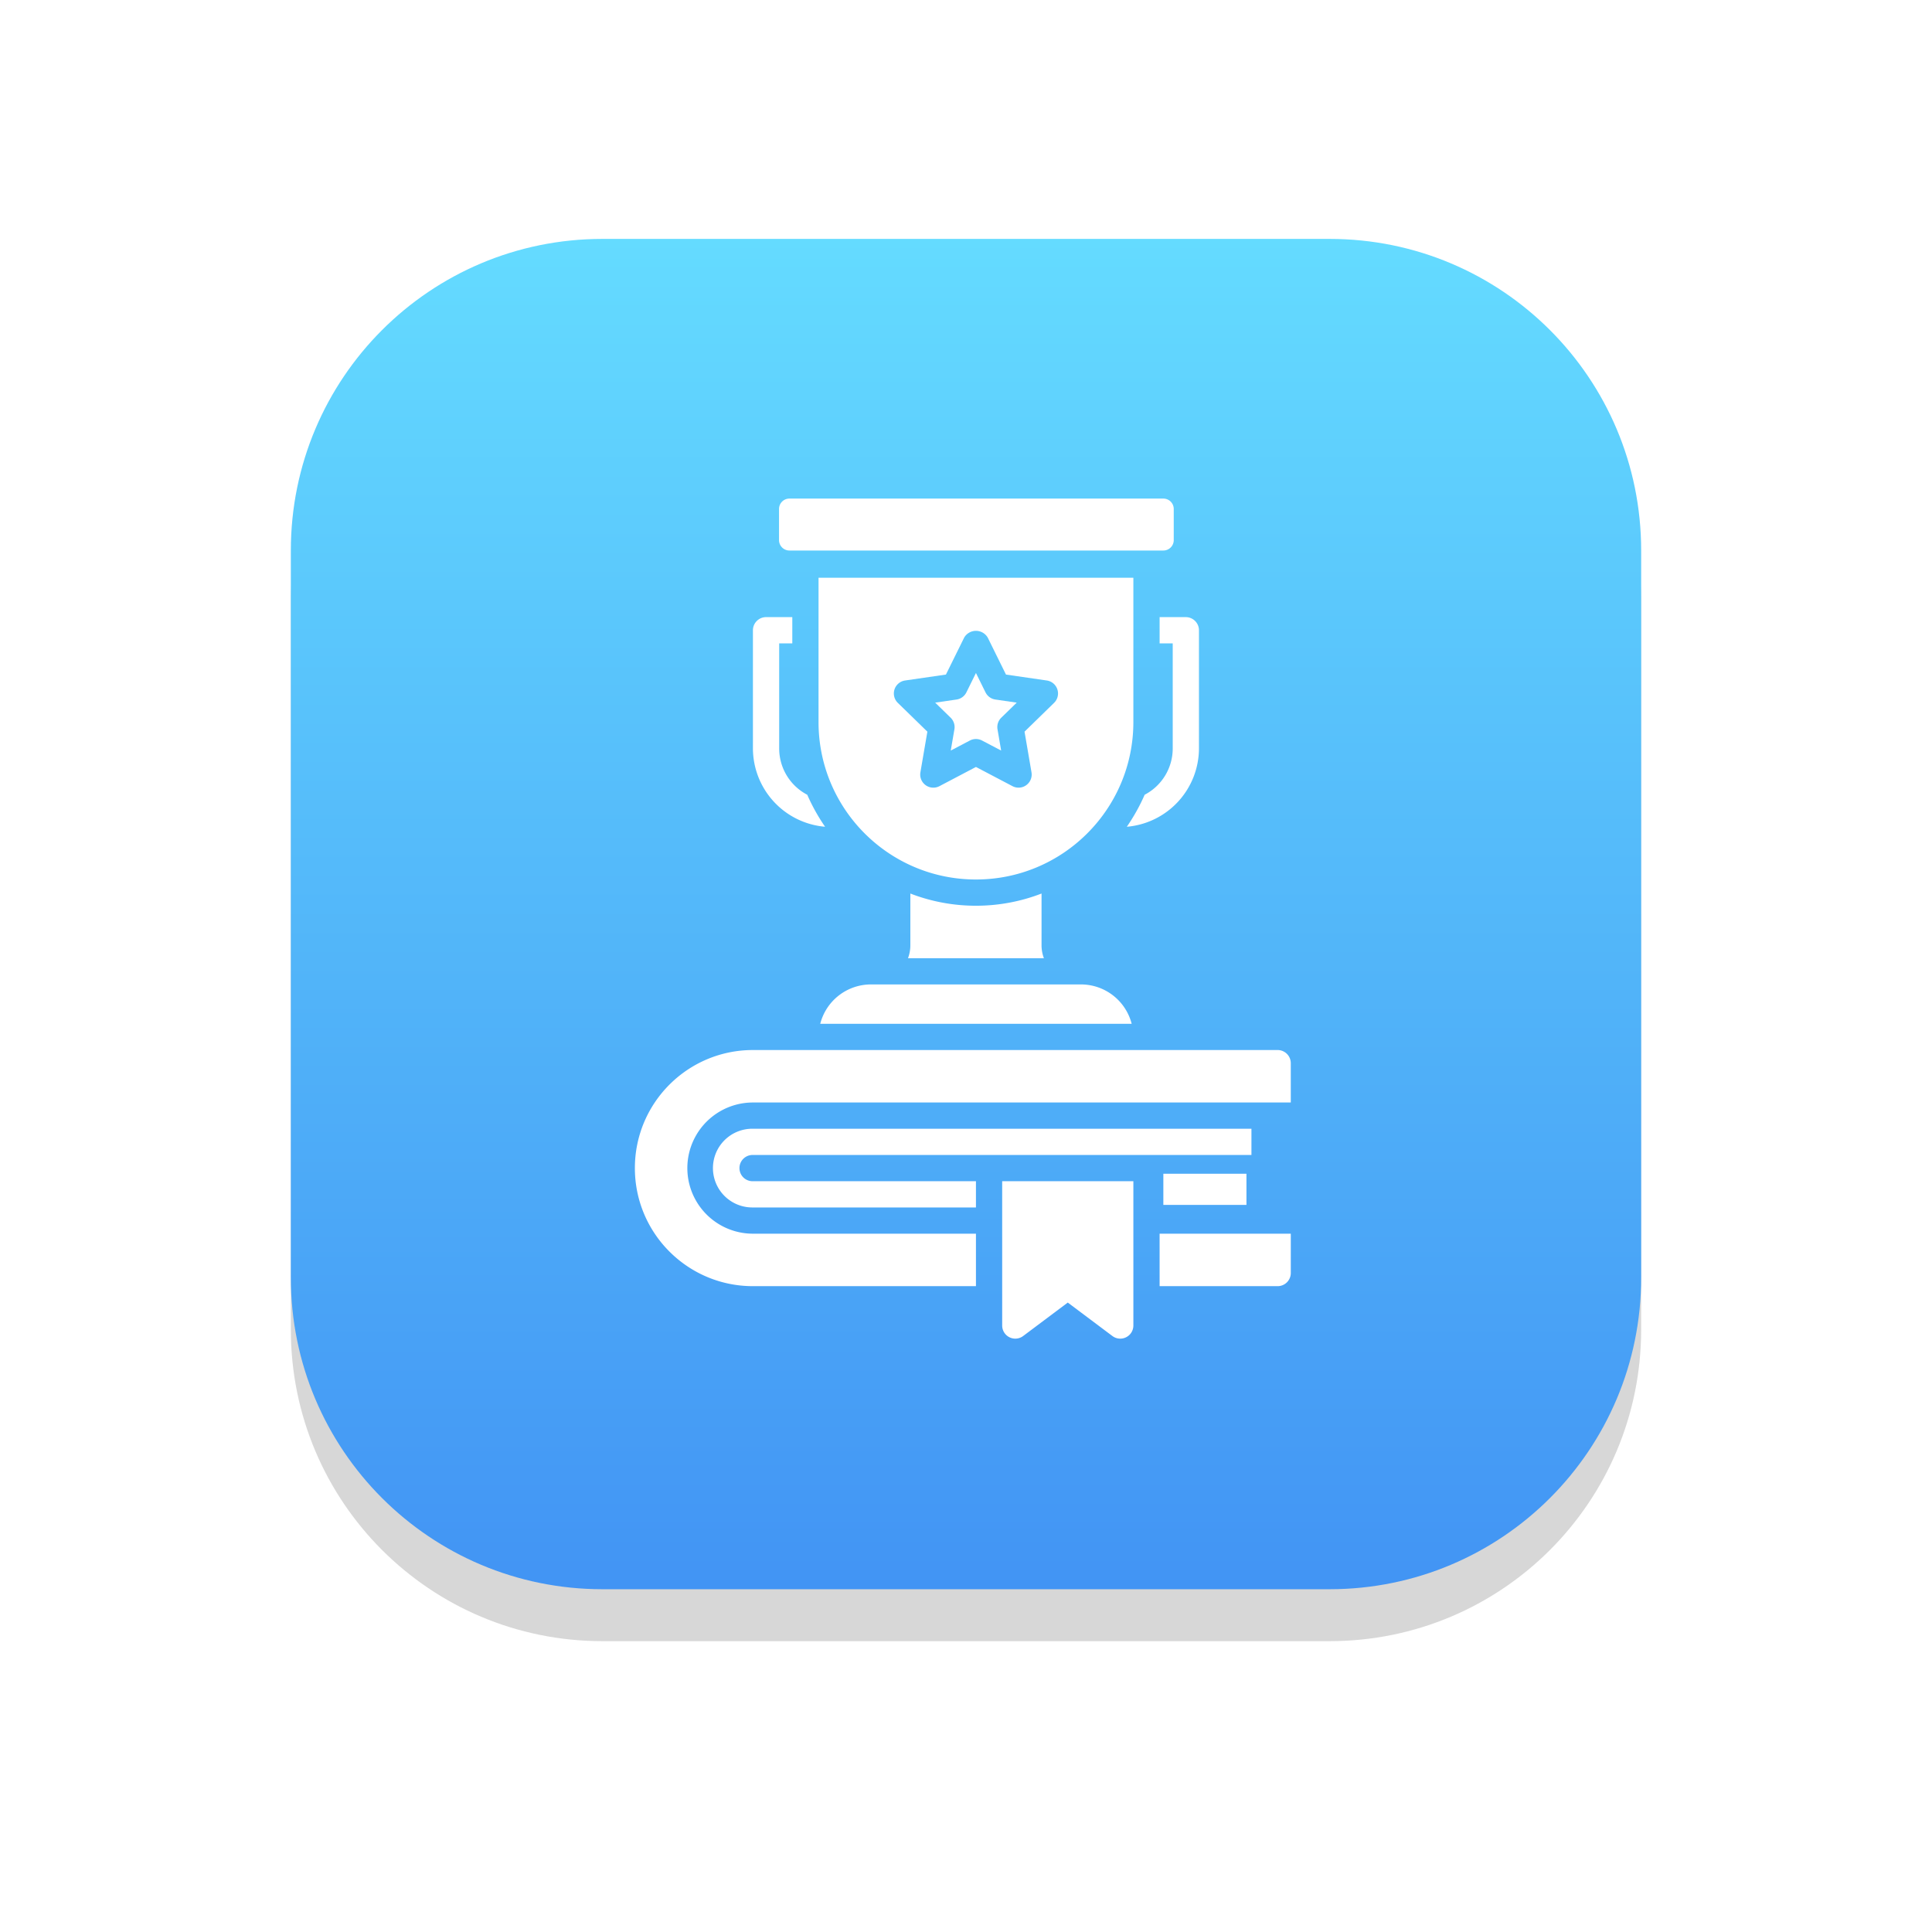 <svg xmlns="http://www.w3.org/2000/svg" width="186" height="186" viewBox="0 0 186 186"><defs><mask id="yo5qb" width="2" height="2" x="-1" y="-1"><path fill="#fff" d="M28 23h130v130H28z"/><path d="M58 23h70c16.59 0 30 13.41 30 30v70c0 16.59-13.41 30-30 30H58c-16.59 0-30-13.41-30-30V53c0-16.59 13.41-30 30-30z"/></mask><filter id="yo5qa" width="220" height="225" x="-17" y="-22" filterUnits="userSpaceOnUse"><feOffset dy="5" in="SourceGraphic" result="FeOffset1025Out"/><feGaussianBlur in="FeOffset1025Out" result="FeGaussianBlur1026Out" stdDeviation="14 14"/></filter><linearGradient id="yo5qc" x1="93" x2="93" y1="23" y2="153" gradientUnits="userSpaceOnUse"><stop offset="0" stop-color="#64dbff"/><stop offset="1" stop-color="#4294f4"/></linearGradient></defs><g><g><g><g filter="url(#yo5qa)"><path fill="none" d="M58 23h70c16.59 0 30 13.41 30 30v70c0 16.59-13.41 30-30 30H58c-16.59 0-30-13.41-30-30V53c0-16.59 13.41-30 30-30z" mask="url(&quot;#yo5qb&quot;)"/><path fill-opacity=".16" d="M58 23h70c16.59 0 30 13.41 30 30v70c0 16.59-13.41 30-30 30H58c-16.59 0-30-13.41-30-30V53c0-16.59 13.41-30 30-30z"/></g><path fill="url(#yo5qc)" d="M58 23h70c16.59 0 30 13.41 30 30v70c0 16.59-13.41 30-30 30H58c-16.59 0-30-13.41-30-30V53c0-16.59 13.41-30 30-30z"/></g><g><g><path fill="#fff" d="M76 48h36c.552 0 1 .447 1 1v3c0 .553-.448 1-1 1H76a1 1 0 0 1-1-1v-3a1 1 0 0 1 1-1z"/></g><g><path fill="#fff" d="M94.878 66.656l-.92-1.864-.919 1.863c-.184.373-.54.632-.951.691l-2.055.299 1.487 1.449c.297.29.434.708.364 1.118l-.352 2.047 1.839-.966a1.264 1.264 0 0 1 1.174 0l1.84.967-.351-2.048c-.07-.41.065-.827.362-1.117l1.488-1.45-2.055-.299a1.262 1.262 0 0 1-.95-.69z"/></g><g><path fill="#fff" d="M93.958 84.672c-8.37 0-15.155-6.785-15.155-15.155V55.624h30.31v13.893c0 8.37-6.785 15.155-15.155 15.155zm7.52-17.005a1.263 1.263 0 0 0-.7-2.154l-3.929-.57-1.759-3.563a1.314 1.314 0 0 0-2.264 0l-1.758 3.562-3.931.571a1.263 1.263 0 0 0-.7 2.155l2.844 2.772-.671 3.915a1.263 1.263 0 0 0 1.833 1.331l3.515-1.848 3.517 1.848a1.263 1.263 0 0 0 1.831-1.331l-.671-3.915 2.844-2.773z"/></g><g><path fill="#fff" d="M111.64 61.939h1.262v10.103a5.027 5.027 0 0 1-2.702 4.471 18.345 18.345 0 0 1-1.718 3.082 7.589 7.589 0 0 0 6.946-7.553V60.676a1.267 1.267 0 0 0-1.263-1.263h-2.525z"/></g><g><path fill="#fff" d="M79.434 79.595a18.331 18.331 0 0 1-1.717-3.082 5.026 5.026 0 0 1-2.703-4.47V61.938h1.263v-2.526H73.75a1.267 1.267 0 0 0-1.263 1.263v11.366a7.589 7.589 0 0 0 6.946 7.553z"/></g><g><path fill="#fff" d="M93.958 87.198a17.48 17.48 0 0 1-6.315-1.175v4.964a3.49 3.49 0 0 1-.227 1.262H100.5a3.499 3.499 0 0 1-.227-1.262v-4.964a17.48 17.48 0 0 1-6.315 1.175z"/></g><g><path fill="#fff" d="M108.95 98.564a5.042 5.042 0 0 0-4.888-3.789H83.854a5.042 5.042 0 0 0-4.887 3.789z"/></g><g><path fill="#fff" d="M111.64 123.823h11.366a1.267 1.267 0 0 0 1.263-1.263v-3.789h-12.63z"/></g><g><path fill="#fff" d="M123.006 101.09H72.488c-6.278 0-11.366 5.089-11.366 11.367 0 6.277 5.088 11.366 11.366 11.366h21.47v-5.052h-21.47a6.315 6.315 0 1 1 0-12.63h51.78v-3.788a1.267 1.267 0 0 0-1.262-1.263z"/></g><g><path fill="#fff" d="M96.484 127.612a1.262 1.262 0 0 0 2.02 1.01l4.295-3.22 4.294 3.22a1.262 1.262 0 0 0 2.02-1.01v-13.893h-12.63z"/></g><g><path fill="#fff" d="M112 113h8v3h-8z"/></g><g><path fill="#fff" d="M72.488 111.194h47.992v-2.526H72.488a3.789 3.789 0 1 0 0 7.577h21.47v-2.526h-21.47a1.263 1.263 0 1 1 0-2.525z"/></g></g></g></g></svg>